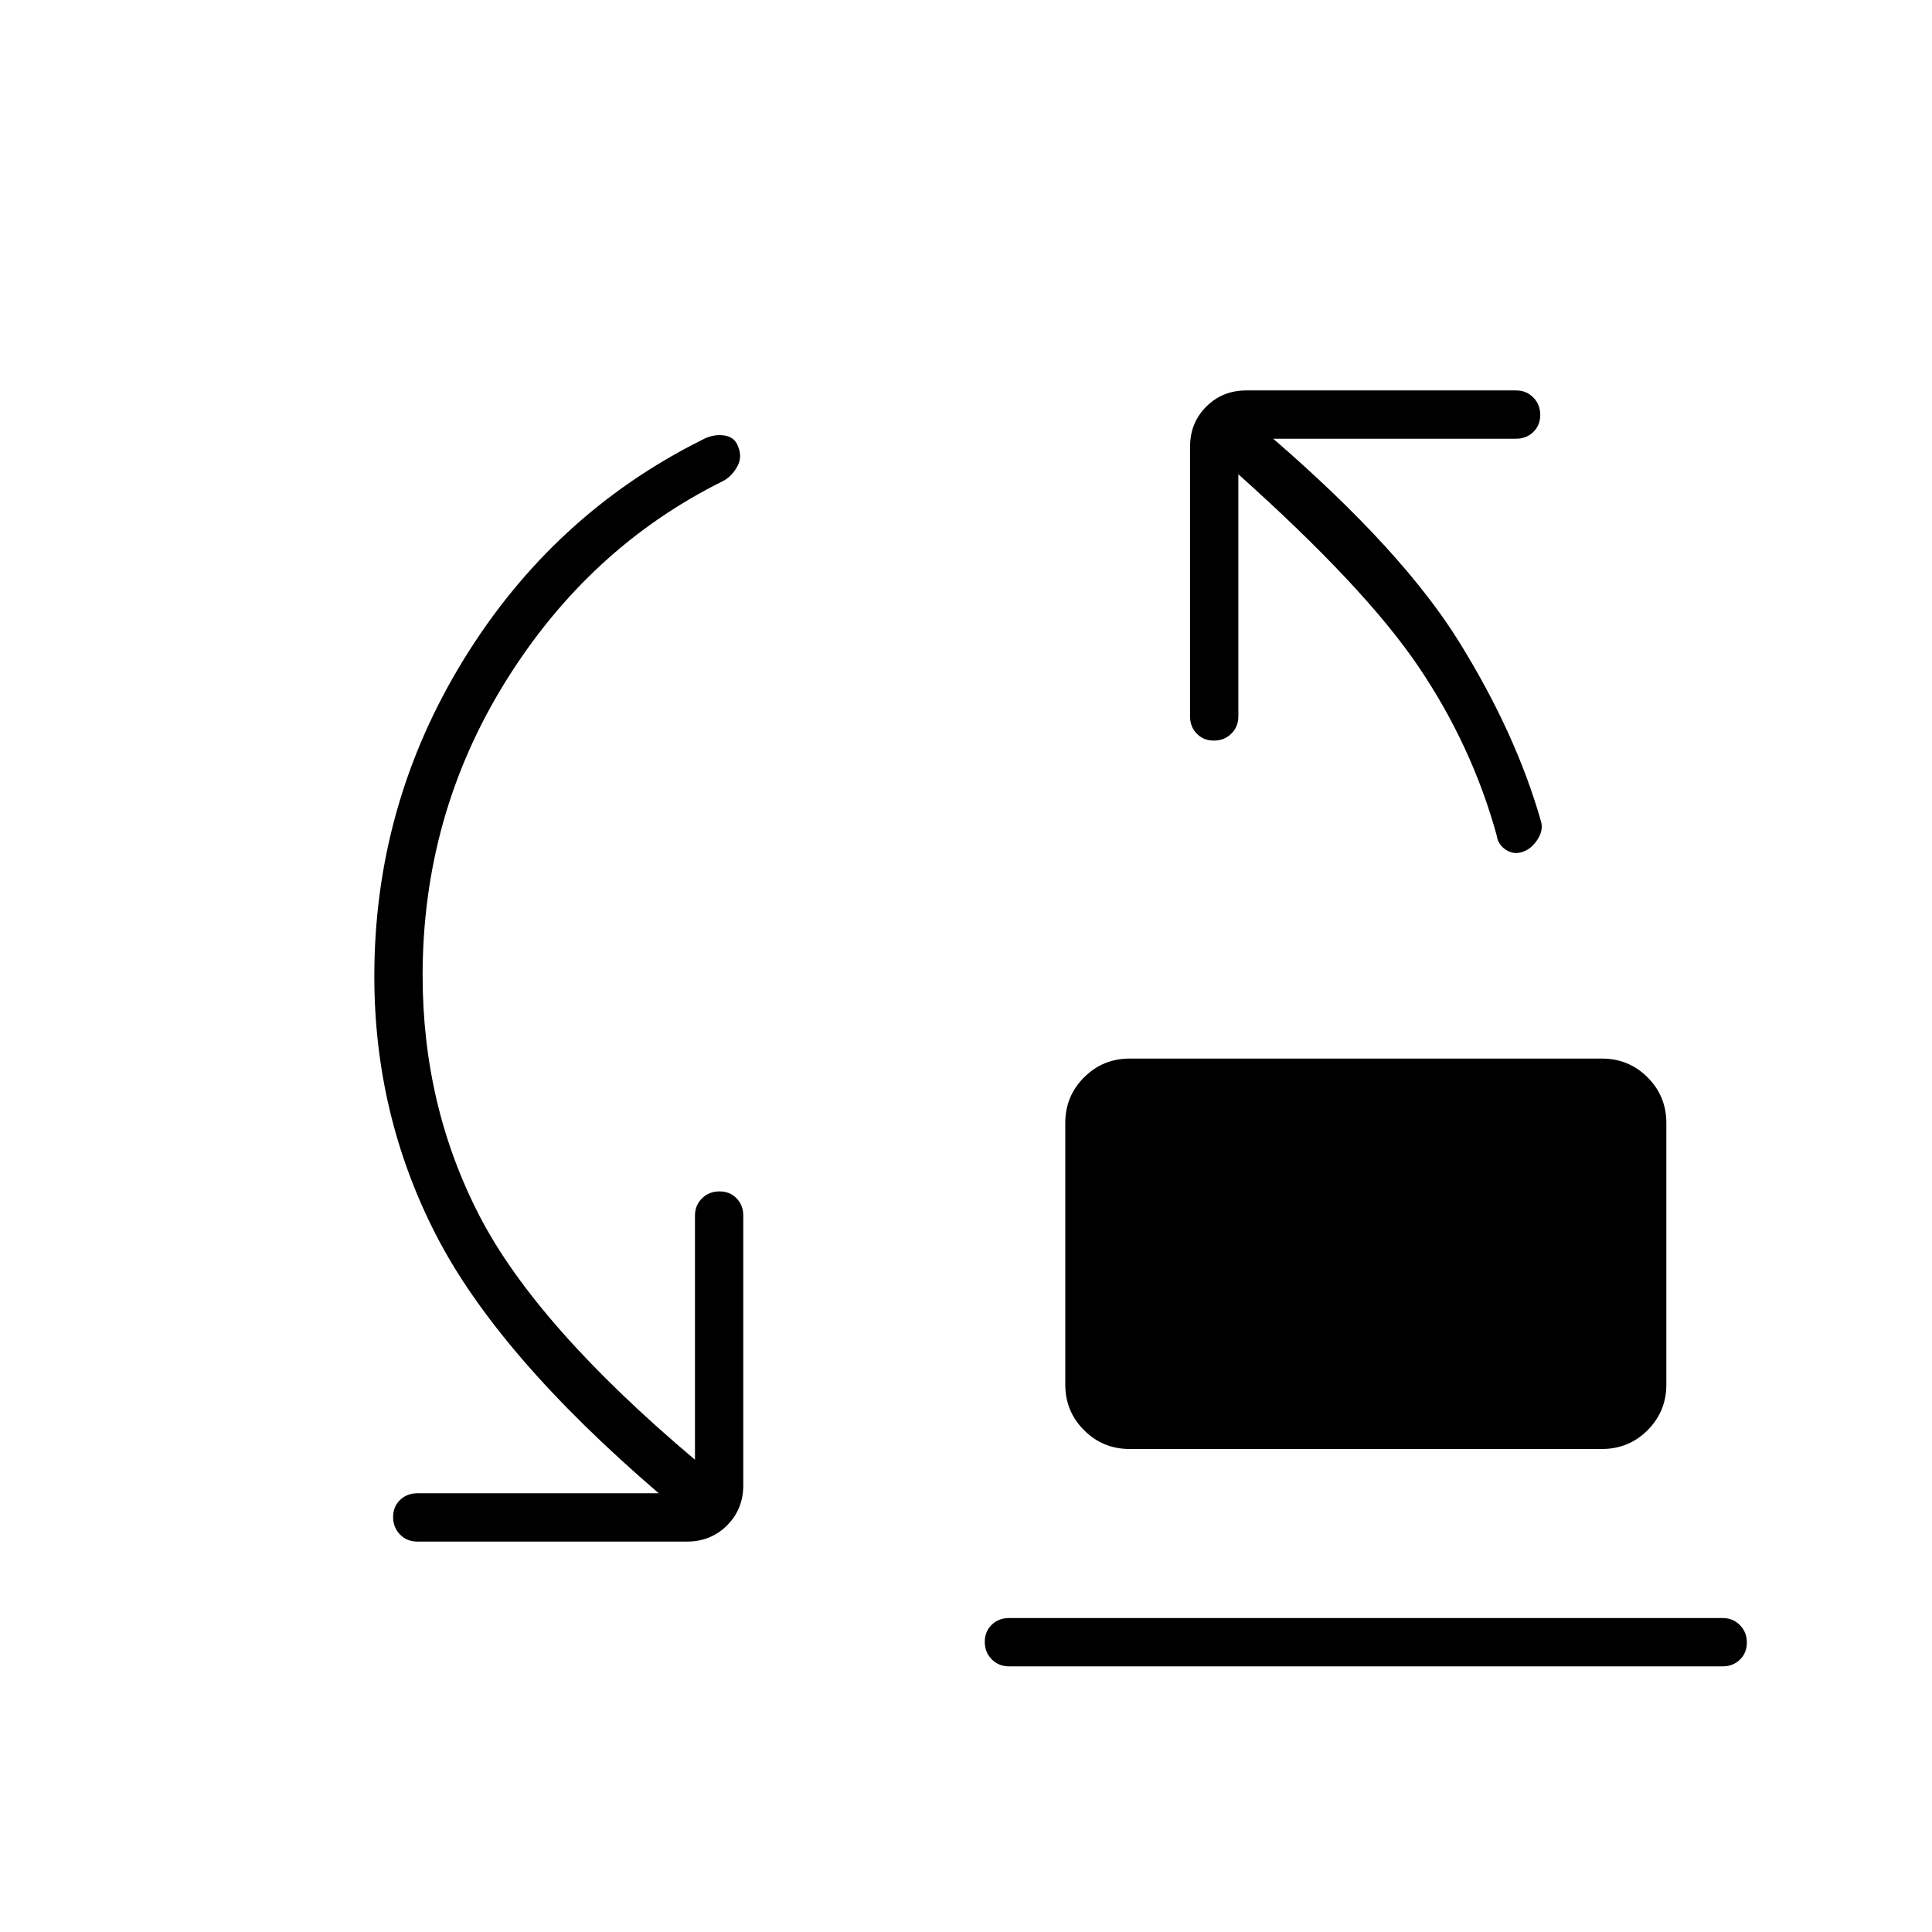<svg xmlns="http://www.w3.org/2000/svg" height="40" viewBox="0 -960 960 960" width="40"><path d="M561.33-240q-13.33 0-22.66-9.33-9.34-9.34-9.34-22.67v-130q0-13.33 9.34-22.67Q548-434 561.33-434H796q13.33 0 22.67 9.33Q828-415.33 828-402v130q0 13.33-9.33 22.67Q809.33-240 796-240H561.33Zm-60 108q-5.1 0-8.55-3.5-3.45-3.49-3.45-8.66t3.45-8.51q3.45-3.33 8.55-3.33H856q5.1 0 8.55 3.5 3.45 3.49 3.45 8.66t-3.45 8.51Q861.1-132 856-132H501.33ZM210-475.33q0 64.92 28.33 119.63 28.34 54.7 107 121.03V-356q0-5.1 3.5-8.55 3.5-3.45 8.67-3.45t8.5 3.45q3.33 3.45 3.33 8.55v134q0 11.9-8.05 19.95-8.05 8.05-19.95 8.05h-134q-5.1 0-8.55-3.5-3.45-3.49-3.45-8.66t3.45-8.51q3.45-3.33 8.55-3.33h120q-80-68.67-110.66-128.33Q186-406 186-474.87q0-85.13 44.33-157.3 44.34-72.16 118.34-109.16 5.33-3 10.83-2.34 5.5.67 7.17 5.34 2.33 5.33-.34 10.16-2.66 4.84-7 7.17-66.66 33-108 99.45Q210-555.11 210-475.33Zm405.33-249V-604q0 5.1-3.49 8.55-3.5 3.45-8.67 3.45t-8.5-3.45q-3.34-3.45-3.34-8.55v-134q0-11.9 8.05-19.95 8.05-8.05 19.95-8.05h134q5.1 0 8.55 3.5 3.45 3.49 3.45 8.66t-3.45 8.51q-3.45 3.33-8.55 3.33H632.67q64.33 55.67 92.5 101.17 28.16 45.5 40.5 88.83 1.33 4.33-1.53 8.9-2.86 4.56-6.81 6.1-4.66 2-8.83-.59t-4.83-7.41q-12.34-44.67-39-84-26.67-39.33-89.34-95.33Z"/></svg>
